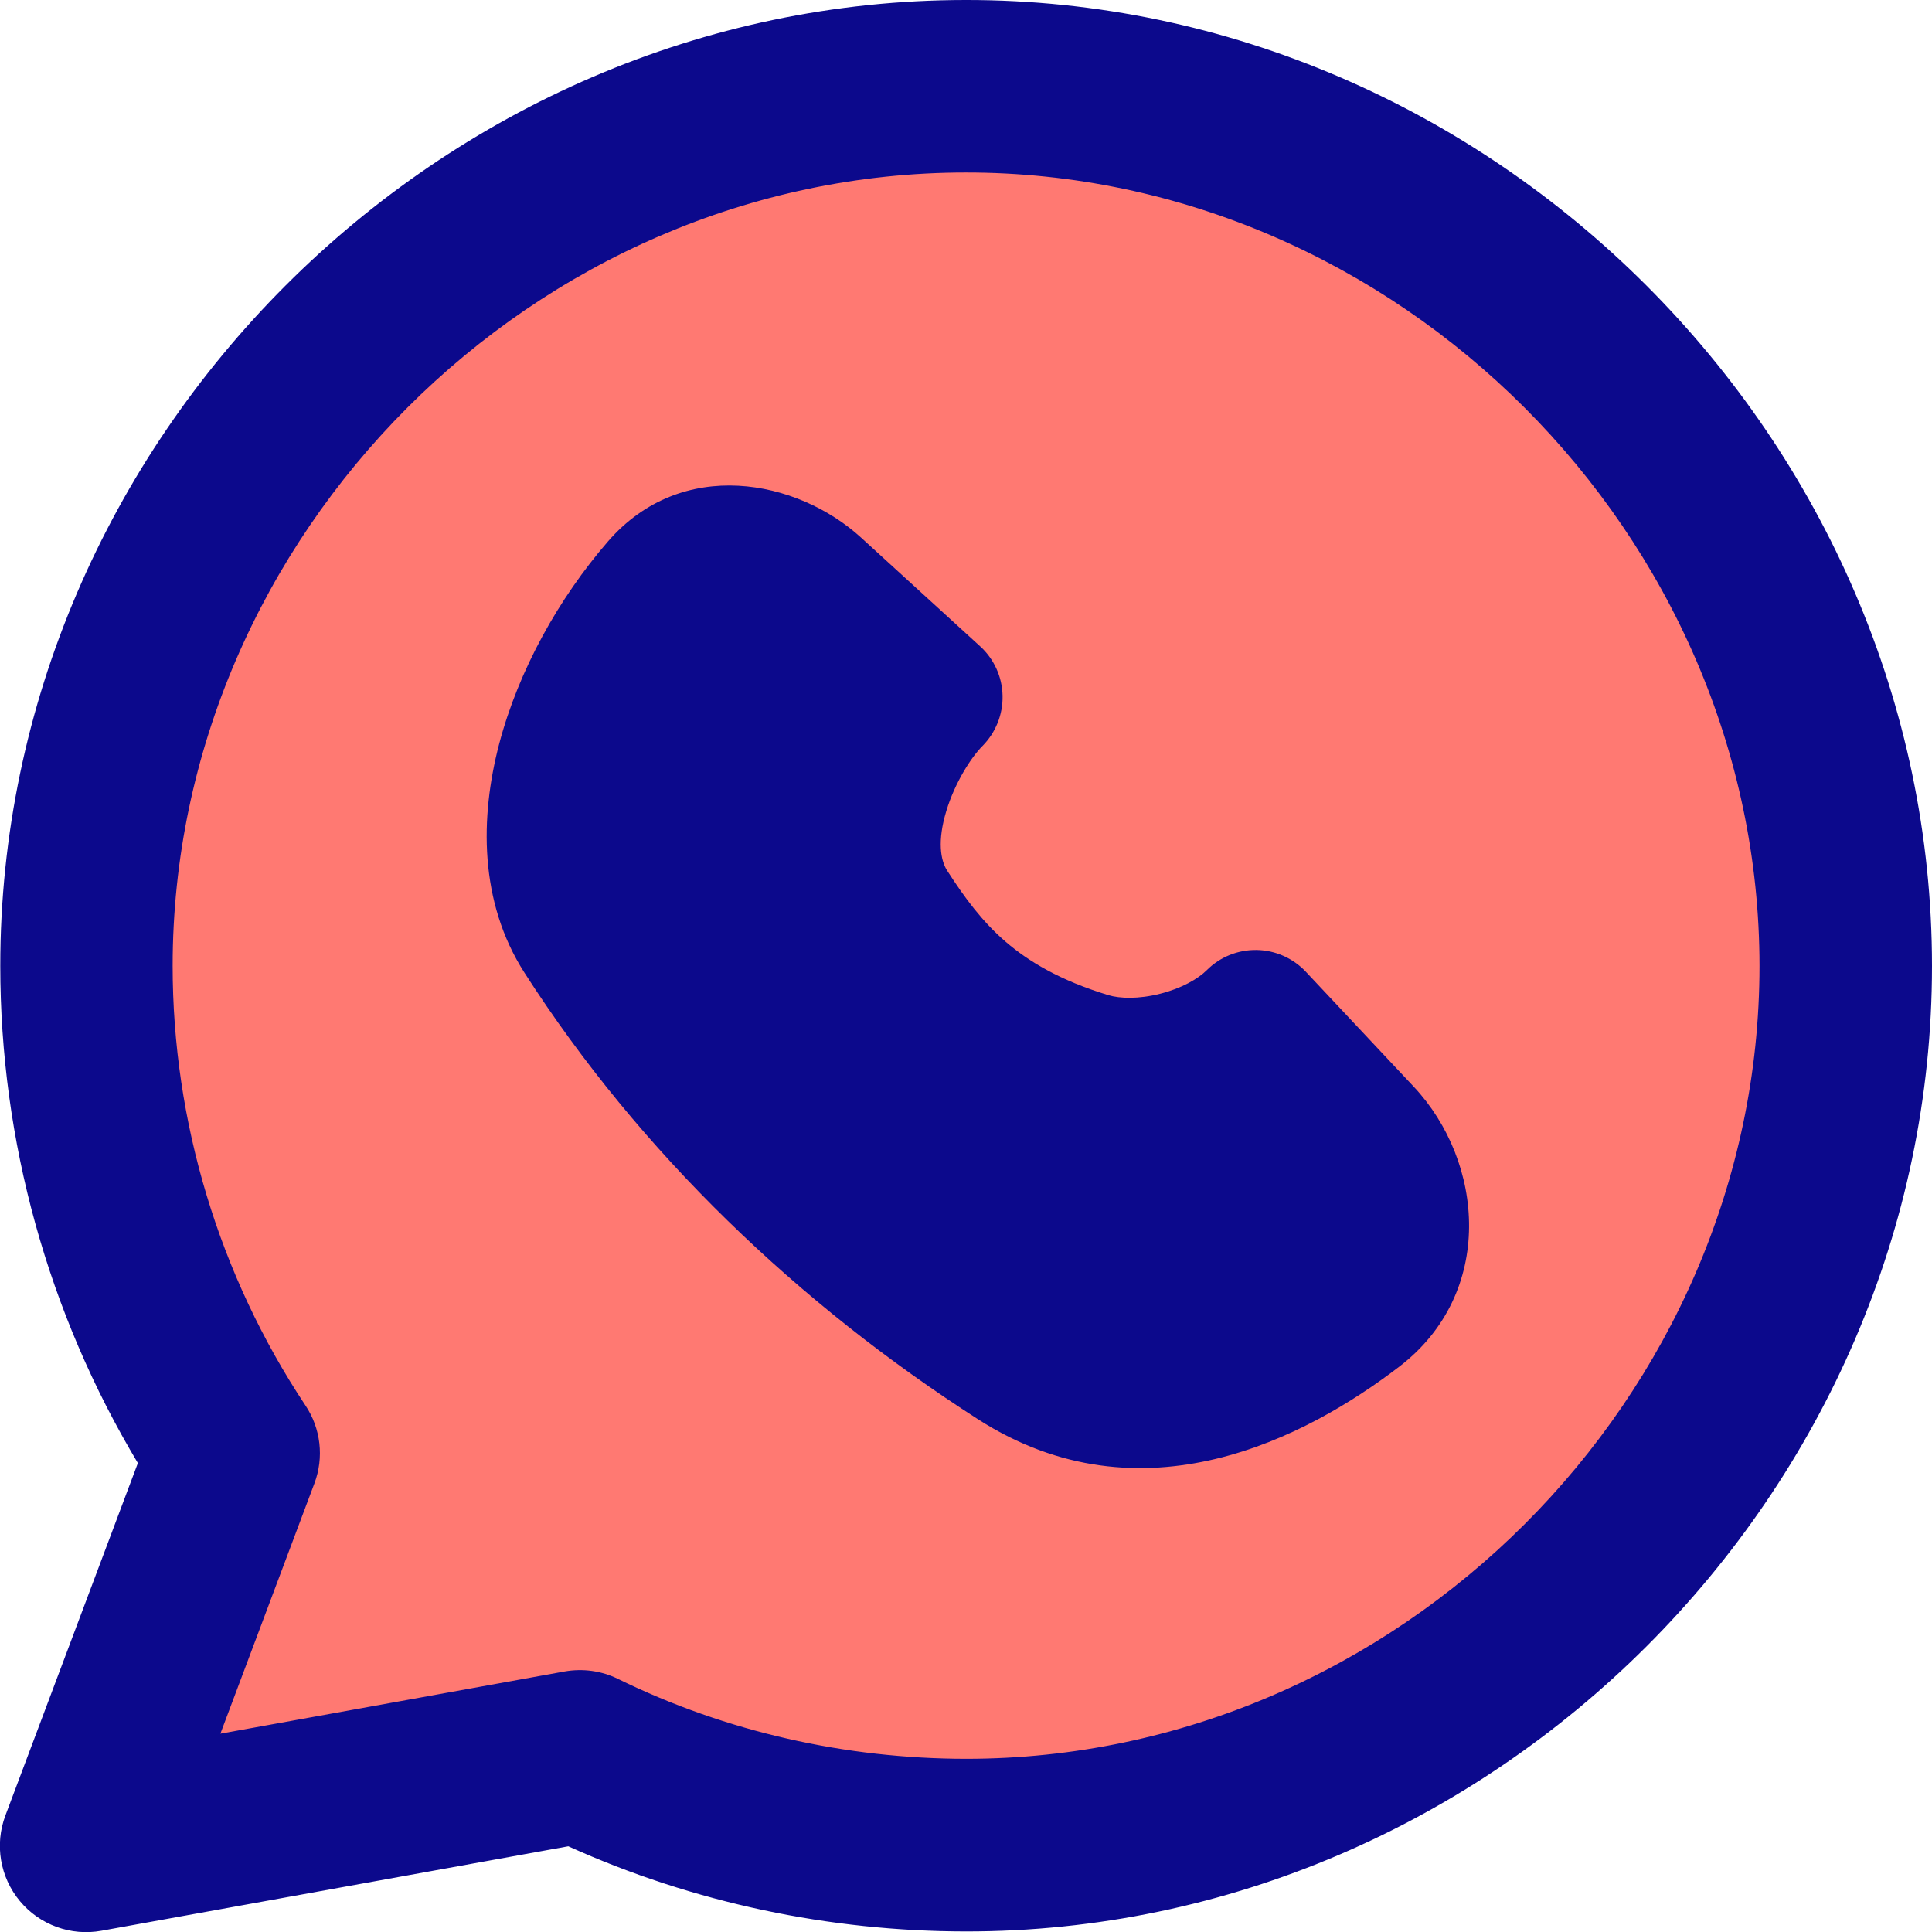 <svg xmlns="http://www.w3.org/2000/svg" fill="none" viewBox="0 0 14 14" id="Whatsapp-Logo--Streamline-Core">
  <desc>
    Whatsapp Logo Streamline Icon: https://streamlinehq.com
  </desc>
  <g id="whatsapp-logo">
    <path id="Vector" fill="#ff7972" d="M6.998 0.625C3.527 0.626 0.626 3.531 0.626 7 0.626 8.251 0.999 9.487 1.693 10.531L0.625 13.376l3.579 -0.647c0.874 0.427 1.834 0.641 2.795 0.642 3.474 0.002 6.377 -2.899 6.377 -6.37 0 -3.468 -2.904 -6.377 -6.377 -6.375Z" stroke-width="1"></path>
    <path id="Union" fill="#0c098c" fill-rule="evenodd" d="M14 7c0 -3.812 -3.183 -7.003 -7.002 -7l-0 5.96e-8C3.181 0.001 0.001 3.186 0.002 7 0.002 8.266 0.348 9.516 0.999 10.602l-0.96 2.554c-0.079 0.21 -0.039 0.447 0.105 0.62 0.144 0.173 0.37 0.255 0.591 0.215l3.383 -0.612c0.91 0.411 1.895 0.616 2.879 0.617 3.819 0.003 7.003 -3.178 7.003 -6.995ZM6.998 1.25c3.127 -0.002 5.752 2.627 5.752 5.75 0 3.126 -2.623 5.747 -5.752 5.745 -0.868 -0.001 -1.734 -0.194 -2.52 -0.579 -0.12 -0.059 -0.255 -0.077 -0.386 -0.054l-2.495 0.451 0.681 -1.813c0.071 -0.188 0.047 -0.399 -0.065 -0.566 -0.626 -0.942 -0.962 -2.057 -0.962 -3.185C1.251 3.876 3.872 1.251 6.998 1.25h0ZM4.406 3.923c0.535 -0.616 1.371 -0.45 1.834 -0.027l0.862 0.787c0.101 0.092 0.16 0.221 0.163 0.358 0.003 0.137 -0.05 0.268 -0.146 0.365 -0.078 0.078 -0.198 0.26 -0.262 0.472 -0.065 0.215 -0.042 0.355 0.006 0.43 0.13 0.202 0.255 0.37 0.424 0.516 0.166 0.143 0.395 0.281 0.744 0.387 0.082 0.025 0.219 0.03 0.376 -0.01 0.156 -0.039 0.276 -0.109 0.338 -0.171 0.096 -0.096 0.226 -0.148 0.361 -0.146 0.135 0.002 0.264 0.059 0.357 0.158l0.781 0.832c0.512 0.545 0.593 1.495 -0.104 2.029 -0.669 0.513 -1.865 1.144 -3.054 0.381 -1.294 -0.831 -2.447 -1.928 -3.286 -3.236 -0.329 -0.513 -0.322 -1.127 -0.183 -1.657 0.141 -0.536 0.434 -1.059 0.789 -1.468Z" clip-rule="evenodd" stroke-width="1"></path>
  </g>
</svg>